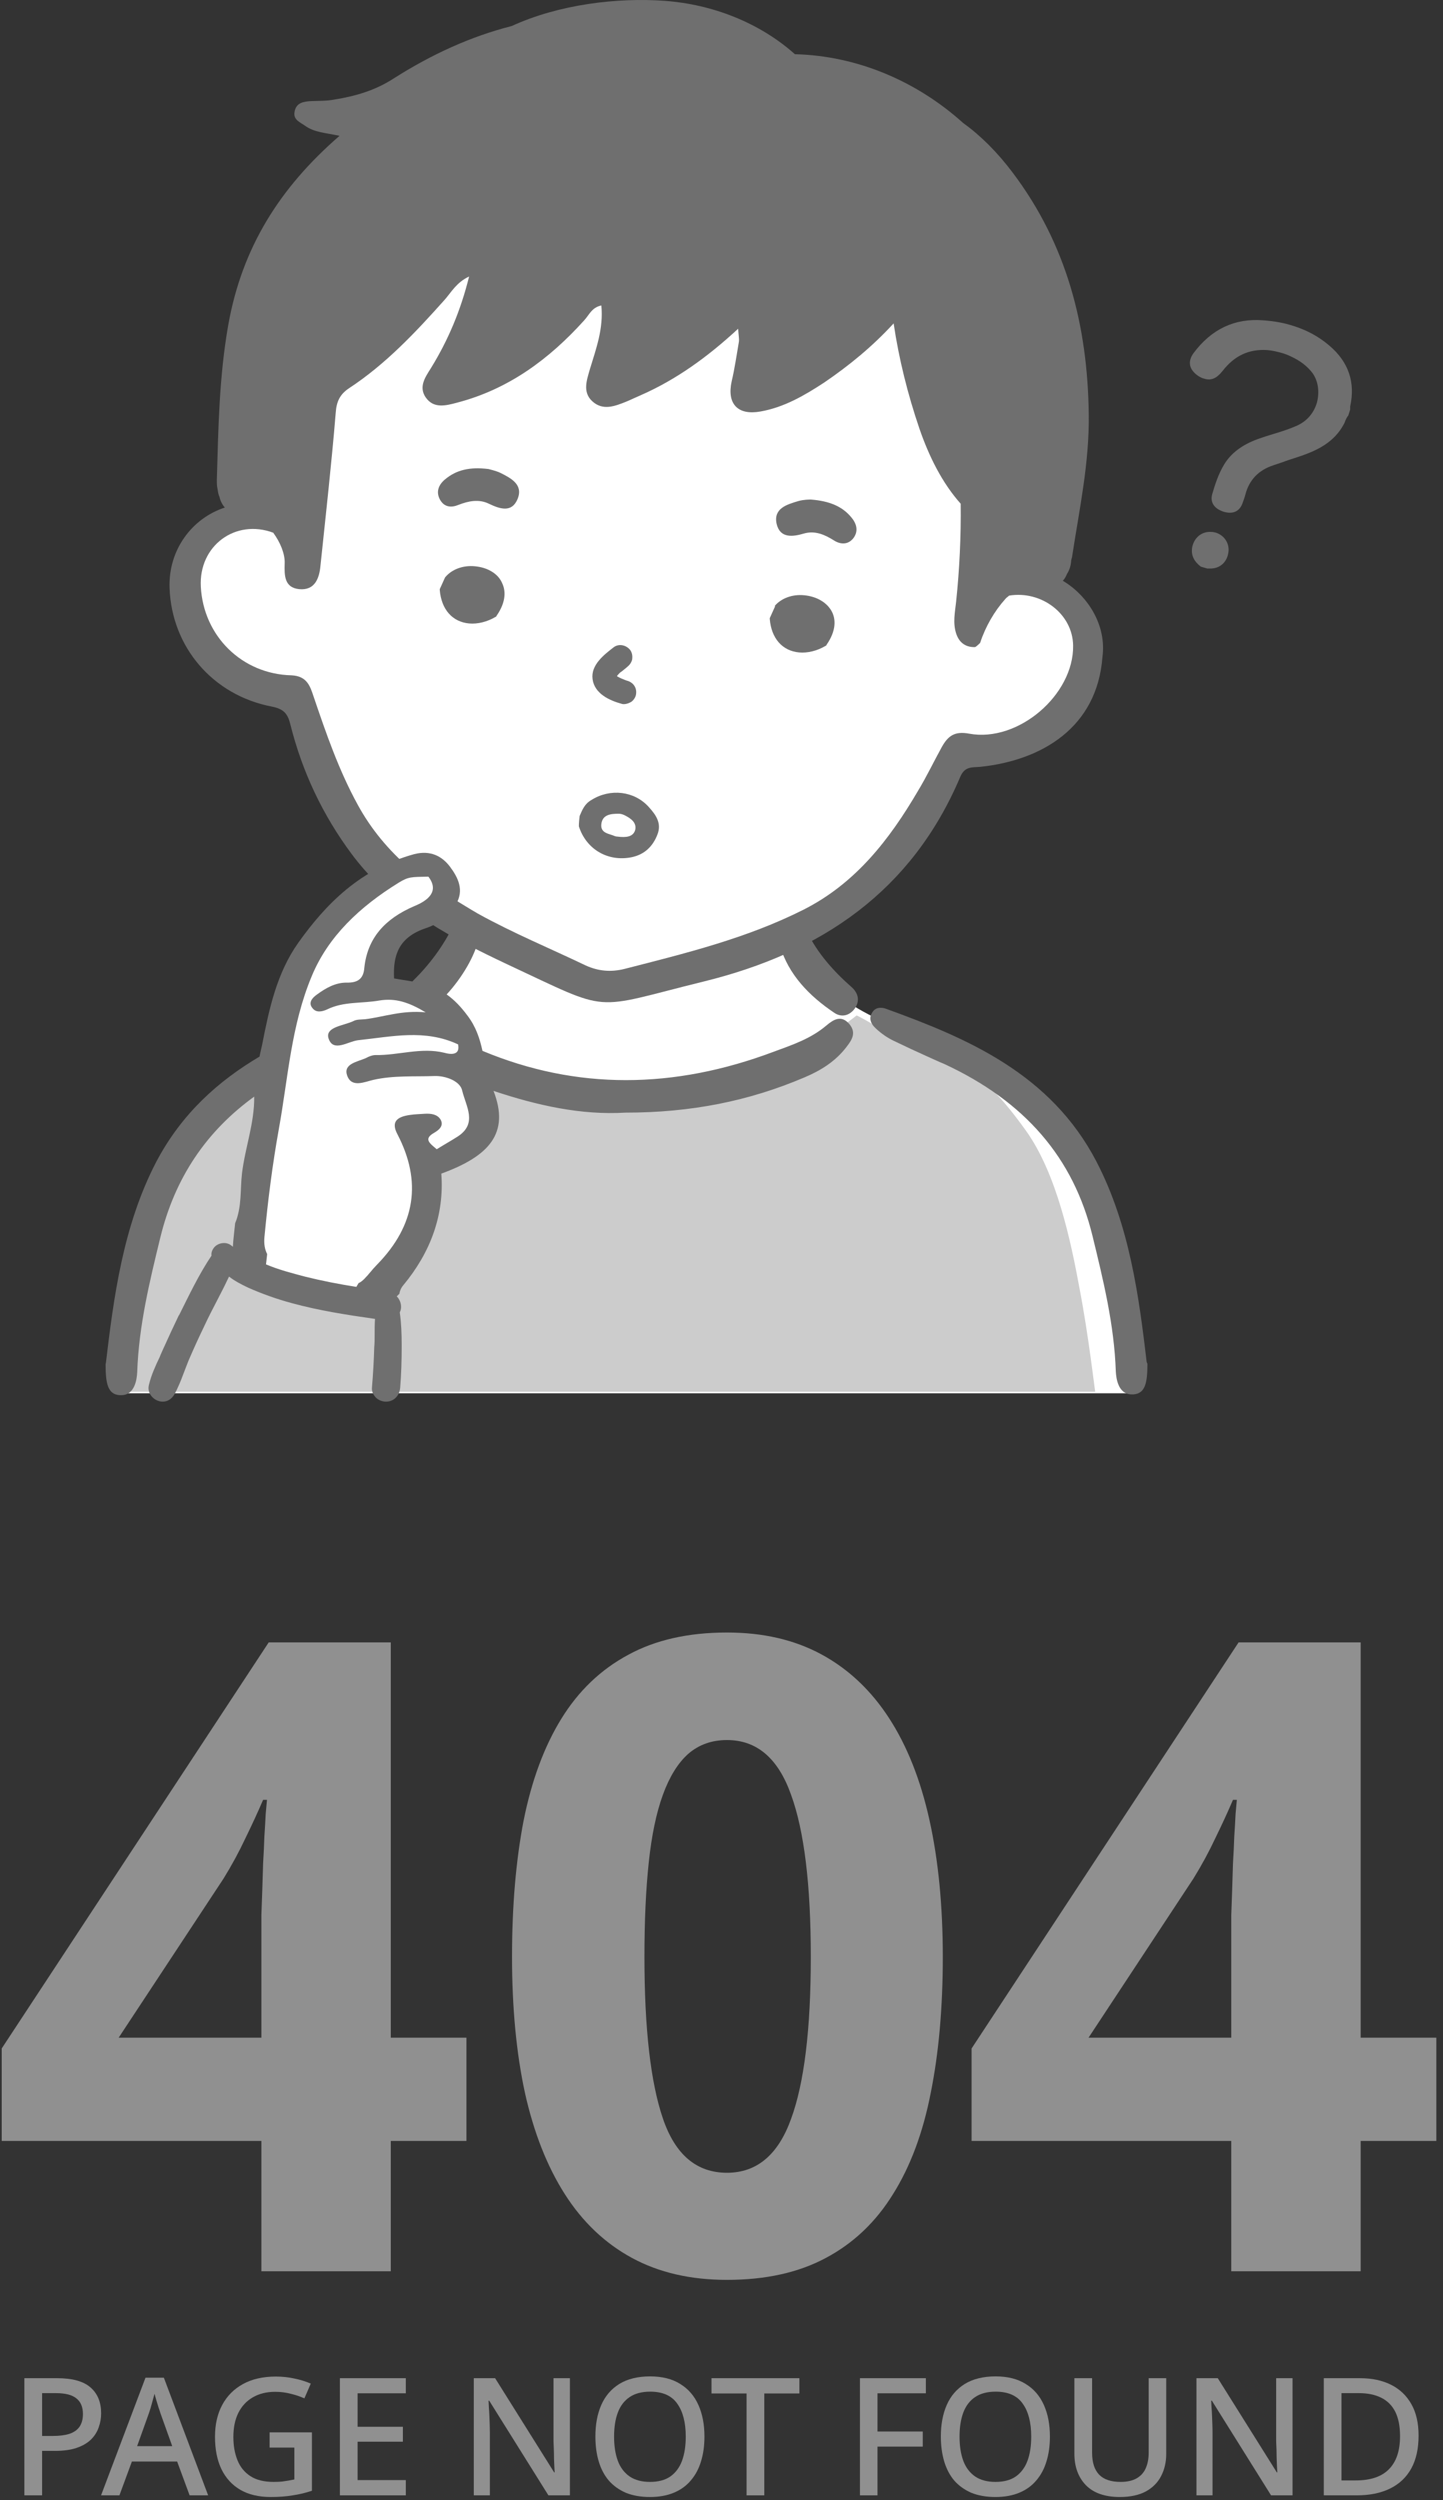 <svg width="164" height="284" viewBox="0 0 164 284" fill="none" xmlns="http://www.w3.org/2000/svg">
<rect x="0" y="0" width="164" height="284" fill="#333333" stroke="none"/>
<path d="M124.734 138.776C122.915 133.102 122.872 130.374 119.061 127.125C115.25 123.877 107.41 118.68 103.339 117.207C99.268 115.735 96.626 114.306 93.898 111.967C91.905 110.278 90.519 107.723 89.913 106.467C98.012 101.399 104.769 94.426 109.446 86.111C109.489 86.024 109.533 85.938 109.576 85.851C110.919 85.808 112.261 85.504 113.517 84.985C114.86 84.595 116.202 84.119 117.415 83.426C121.053 81.477 122.872 77.839 122.959 73.811C123.089 68.787 119.537 65.106 114.47 65.192C113.604 65.192 112.738 65.322 111.915 65.495C112.088 56.487 111.308 47.478 109.792 38.6C109.446 36.608 107.887 35.005 105.981 34.182C104.985 33.229 103.859 32.363 102.603 31.67C93.941 30.544 85.192 31.194 76.487 31.324C71.506 31.367 66.612 30.761 61.675 30.631C57.257 30.501 52.883 30.891 48.422 30.674C45.824 33.143 43.312 35.698 41.016 38.426C38.894 40.938 37.118 43.754 34.736 46.006C34.779 46.396 34.823 46.742 34.823 47.132C34.433 47.955 34.217 48.907 34.26 49.904C34.39 52.675 34.173 55.664 33.913 58.392C33.047 58.566 32.181 58.349 31.661 57.7C30.102 57.613 28.456 58.219 26.637 58.869C24.039 59.778 21.267 61.857 20.877 64.543C20.617 65.235 20.53 65.972 20.574 66.795C20.617 67.531 20.747 68.224 20.877 68.874C20.877 68.917 20.834 69.003 20.834 69.047C20.92 69.22 20.964 69.393 21.05 69.61C22.003 72.771 24.169 75.067 26.897 76.583C27.503 77.016 28.153 77.406 28.803 77.709C29.972 78.228 31.185 78.358 32.181 79.268C32.441 79.528 32.701 79.788 32.961 80.091C33.394 80.351 33.74 80.784 33.957 81.39C34.043 81.693 34.13 81.953 34.26 82.256C34.736 83.296 35.126 84.422 35.472 85.504C36.165 87.194 36.988 88.883 37.898 90.485C39.327 92.954 41.492 95.076 42.705 97.631C43.182 98.584 42.965 99.494 42.489 100.143C42.532 100.187 42.532 100.187 42.575 100.23C38.937 103.002 35.386 106.293 33.523 110.451C32.744 112.184 32.224 114.132 31.878 116.125C31.141 117.857 30.578 119.676 30.189 121.538C28.846 122.231 27.72 122.968 27.114 123.704C24.688 126.606 20.487 130.157 19.621 132.366C18.712 134.532 16.503 140.119 15.507 144.883C14.554 149.647 13.688 158.265 13.688 158.265H128.243C128.243 158.049 126.553 144.449 124.734 138.776ZM51.281 108.242C51.064 108.805 50.674 109.282 50.371 109.758C50.068 110.191 49.808 110.668 49.505 111.101C49.029 111.88 48.379 112.703 47.469 112.963C46.646 113.18 45.694 112.963 44.914 112.703C44.178 112.4 43.355 111.967 43.008 111.187C42.315 109.542 43.312 107.766 44.351 106.553C45.434 105.341 46.863 104.128 48.422 103.651C48.552 103.608 48.682 103.738 48.725 103.868C49.505 104.388 50.371 104.821 50.977 105.514C51.67 106.293 51.67 107.289 51.281 108.242Z" fill="white"/>
<path d="M122.699 146.397C121.703 140.983 120.1 133.317 116.592 128.423C113.084 123.529 110.745 121.667 108.233 120.541C105.721 119.415 102.083 118.159 99.398 116.47C98.748 116.08 98.055 115.69 97.362 115.344C95.024 117.206 92.425 118.679 89.697 119.935C85.712 121.754 81.641 123.919 77.18 123.962C72.676 124.785 66.959 125.262 62.368 124.222C59.206 123.486 56.261 122.88 53.836 122.1C54.182 123.269 54.572 124.439 54.615 125.652C54.789 129.03 52.233 130.416 49.635 131.715C47.989 132.538 48.336 133.491 48.292 135.136C48.292 136.782 47.946 138.341 47.339 139.857C46.3 142.413 44.568 145.661 42.315 147.307C39.673 149.212 36.728 147.913 34.043 146.873C31.661 145.964 28.933 145.011 28.326 142.196C28.023 140.81 28.413 139.467 28.586 138.125C28.846 136.219 28.976 134.314 29.236 132.451C29.712 128.813 30.232 125.218 30.405 121.537C28.196 122.706 26.637 123.703 25.251 124.959C22.783 127.211 21.743 127.081 19.491 131.672C17.239 136.263 14.337 145.271 14.121 148.389C13.947 151.508 13.817 158.091 13.817 158.091H124.475C124.431 158.004 123.738 151.811 122.699 146.397Z" fill="#CCCCCC"/>
<path d="M130.322 154.713C129.456 147.436 128.417 139.251 124.605 131.931C119.408 121.97 109.967 117.942 100.742 114.607C100.525 114.521 100.309 114.478 100.092 114.478C99.659 114.478 99.356 114.651 99.139 114.997C98.749 115.604 98.879 116.21 99.529 116.816C100.179 117.423 100.872 117.899 101.608 118.246C102.864 118.852 104.163 119.458 105.419 120.021C106.025 120.281 106.632 120.584 107.281 120.844C116.463 125.089 122.007 131.498 124.172 140.42C125.385 145.401 126.641 150.511 126.814 155.795C126.858 156.575 127.074 158.394 128.633 158.394C128.677 158.394 128.72 158.394 128.807 158.394C130.149 158.307 130.409 157.095 130.409 154.929L130.322 154.713Z" fill="#6F6F6F"/>
<path d="M93.943 116.47C92.167 117.985 90.088 118.678 87.966 119.458C76.575 123.746 65.531 123.832 54.834 119.371C54.531 117.985 54.097 116.643 53.145 115.387C52.408 114.391 51.672 113.611 50.763 112.961C52.452 111.142 53.967 108.63 54.401 106.638C53.361 106.248 52.408 105.685 51.542 105.079C50.373 107.504 48.77 109.627 46.865 111.489C46.172 111.359 45.479 111.272 44.786 111.142C44.656 108.5 45.305 106.465 48.424 105.425C49.853 104.949 51.022 103.996 51.802 102.74C52.798 101.138 52.062 99.665 51.109 98.409C50.243 97.283 48.944 96.547 47.081 97.023C40.931 98.712 37.033 102.697 33.915 107.071C31.446 110.536 30.58 114.65 29.8 118.635C29.714 119.068 29.584 119.545 29.497 120.021C24.82 122.793 20.662 126.474 17.76 131.974C13.949 139.294 12.909 147.523 12.043 154.756L12 154.972C12 157.181 12.26 158.394 13.602 158.48C13.646 158.48 13.689 158.48 13.776 158.48C15.335 158.48 15.551 156.661 15.595 155.882C15.768 150.598 17.024 145.487 18.237 140.507C19.882 133.837 23.39 128.553 28.891 124.568C28.934 127.557 27.852 130.372 27.505 133.274C27.288 135.093 27.505 137.085 26.725 138.947C26.639 139.857 26.509 140.766 26.466 141.633C26.422 141.589 26.422 141.589 26.379 141.546C26.119 141.329 25.816 141.2 25.469 141.2C24.993 141.2 24.517 141.416 24.257 141.806C24.084 142.066 23.997 142.326 24.04 142.629C22.611 144.751 21.485 147.133 20.359 149.385L20.316 149.428C19.753 150.598 19.189 151.811 18.583 153.153C18.453 153.456 18.28 153.803 18.15 154.149C17.674 155.145 17.197 156.185 16.937 157.268C16.807 157.744 16.894 158.177 17.197 158.567C17.5 158.957 17.977 159.217 18.497 159.217C19.059 159.217 19.493 158.913 19.796 158.437C20.229 157.657 20.575 156.791 20.879 155.968C21.052 155.535 21.225 155.059 21.398 154.626C21.918 153.413 22.481 152.157 23.131 150.814C23.65 149.688 24.213 148.606 24.776 147.523C25.21 146.7 25.643 145.834 26.032 145.011C26.639 145.487 27.375 145.877 28.198 146.267C29.757 146.96 31.446 147.566 33.222 148.043C36.254 148.865 39.285 149.342 42.62 149.818C42.577 150.425 42.577 151.074 42.577 151.681C42.577 152.114 42.577 152.59 42.534 153.023C42.49 154.539 42.404 156.098 42.274 157.614C42.23 158.004 42.404 158.394 42.663 158.697C42.967 159.043 43.443 159.217 43.876 159.217C44.742 159.217 45.392 158.567 45.479 157.657C45.609 156.055 45.652 154.496 45.652 153.023V152.763C45.652 151.551 45.609 150.295 45.435 149.082C45.479 148.995 45.479 148.952 45.522 148.865C45.652 148.432 45.565 147.913 45.305 147.523C45.262 147.436 45.175 147.35 45.089 147.263C45.175 147.176 45.262 147.09 45.392 146.96C45.435 146.657 45.565 146.31 45.825 146.007C48.987 142.196 50.503 137.951 50.156 133.317C55.613 131.325 57.952 128.726 56.09 123.919C61.027 125.565 66.051 126.691 71.075 126.388C78.524 126.388 85.064 125.088 91.387 122.403C93.25 121.623 94.939 120.584 96.195 118.938C96.801 118.159 97.364 117.336 96.541 116.34C95.588 115.214 94.679 115.863 93.943 116.47ZM52.062 129.073C51.325 129.549 50.546 129.982 49.636 130.545C48.813 129.852 48.121 129.376 49.333 128.683C49.94 128.336 50.459 127.86 50.069 127.167C49.68 126.561 48.987 126.474 48.251 126.517C47.688 126.561 47.168 126.561 46.605 126.647C45.046 126.864 44.439 127.47 45.175 128.856C47.947 134.183 47.254 139.164 42.837 143.668C42.317 144.188 41.927 144.751 41.407 145.271C41.191 145.487 40.974 145.66 40.758 145.747C40.671 145.877 40.585 146.05 40.498 146.18C38.549 145.877 36.557 145.487 34.651 145.011C33.179 144.621 31.663 144.231 30.233 143.625C30.277 143.235 30.32 142.845 30.363 142.456C30.104 141.936 29.974 141.329 30.06 140.463C30.45 136.349 30.97 132.234 31.706 128.163C32.745 122.403 33.092 116.47 35.431 110.883C37.293 106.378 40.888 103 45.305 100.272C46.431 99.579 46.735 99.622 48.684 99.579C49.983 101.268 48.597 102.307 47.124 102.913C43.66 104.386 41.754 106.638 41.407 109.93C41.321 111.056 40.801 111.662 39.372 111.619C38.073 111.619 36.99 112.268 36.037 112.961C35.474 113.351 34.998 113.914 35.517 114.521C35.95 115.084 36.643 114.91 37.206 114.65C39.069 113.741 41.148 114.001 43.097 113.654C44.916 113.351 46.431 113.828 48.38 114.997C45.652 114.737 43.616 115.517 41.494 115.777C41.061 115.82 40.541 115.777 40.151 115.993C39.069 116.513 36.947 116.643 37.336 117.942C37.856 119.588 39.545 118.289 40.715 118.159C44.483 117.769 48.251 116.859 52.062 118.635C52.278 119.674 51.585 119.891 50.503 119.588C47.861 118.938 45.305 119.891 42.663 119.848C42.317 119.848 41.884 120.021 41.581 120.194C40.585 120.627 38.982 120.844 39.459 122.186C39.978 123.616 41.451 122.879 42.447 122.663C44.742 122.143 47.081 122.316 49.377 122.23C50.633 122.186 52.322 122.793 52.538 123.919C52.971 125.695 54.271 127.6 52.062 129.073Z" fill="#6F6F6F"/>
<path d="M91.647 105.686C90.737 106.422 89.741 106.985 88.658 107.461C89.611 110.666 91.906 113.092 94.808 115.041C95.631 115.604 96.541 115.387 97.147 114.564C97.753 113.698 97.537 112.832 96.844 112.182C94.722 110.32 92.859 108.241 91.647 105.686Z" fill="#6F6F6F"/>
<path d="M71.288 75.758C71.548 75.541 71.765 75.281 71.851 74.892C71.895 74.545 71.851 74.155 71.635 73.852C71.202 73.289 70.379 73.073 69.772 73.506C68.646 74.372 67.13 75.541 67.347 77.144C67.564 78.79 69.253 79.569 70.682 79.959C70.985 80.046 71.418 79.916 71.721 79.742C71.981 79.569 72.241 79.223 72.284 78.876C72.414 78.097 71.938 77.49 71.245 77.317C71.202 77.317 71.158 77.274 71.115 77.274C70.769 77.144 70.465 77.014 70.162 76.841L70.119 76.797C70.206 76.667 70.335 76.537 70.465 76.407C70.725 76.234 71.028 75.974 71.288 75.758Z" fill="#6F6F6F"/>
<path d="M88.092 68.873L87.485 70.216V70.302C87.659 72.511 88.915 73.94 90.82 74.113C91.773 74.2 92.856 73.94 93.809 73.377L93.895 73.334L93.939 73.247C95.108 71.558 94.935 70.302 94.588 69.566C94.069 68.483 92.856 67.747 91.383 67.617C90.041 67.487 88.785 67.963 88.048 68.829L88.092 68.873Z" fill="#6F6F6F"/>
<path d="M53.965 64.324C52.622 64.194 51.366 64.67 50.63 65.537L50.587 65.58L49.98 66.922V67.009C50.154 69.218 51.41 70.647 53.315 70.82C54.268 70.907 55.351 70.647 56.304 70.084L56.39 70.041L56.434 69.954C57.603 68.265 57.43 67.009 57.083 66.273C56.65 65.19 55.438 64.454 53.965 64.324Z" fill="#6F6F6F"/>
<path d="M58.816 56.701C59.509 55.055 58.08 54.319 56.867 53.713C56.304 53.453 55.654 53.323 55.524 53.28C53.402 53.02 51.886 53.366 50.587 54.449C49.851 55.055 49.504 55.878 50.024 56.788C50.501 57.611 51.28 57.697 52.103 57.351C53.229 56.918 54.398 56.658 55.568 57.221C56.824 57.827 58.166 58.26 58.816 56.701Z" fill="#6F6F6F"/>
<path d="M65.876 92.692C65.832 93.082 65.789 93.472 65.789 93.862C66.612 96.46 69.081 97.933 71.809 97.37C73.238 97.067 74.191 96.157 74.711 94.814C75.231 93.515 74.538 92.562 73.758 91.696C72.112 89.834 69.341 89.531 67.218 90.873C66.439 91.306 66.179 91.999 65.876 92.692ZM68.344 93.602C68.474 92.519 69.427 92.433 70.337 92.433C70.553 92.433 70.813 92.519 70.986 92.606C71.679 92.952 72.372 93.429 72.199 94.251C71.982 95.074 71.159 95.161 70.163 95.031C70.207 95.031 70.033 95.031 69.903 94.988C69.254 94.685 68.214 94.685 68.344 93.602Z" fill="#6F6F6F"/>
<path d="M91.385 60.599C92.641 60.252 93.724 60.729 94.763 61.378C95.5 61.855 96.323 61.898 96.929 61.205C97.579 60.425 97.405 59.559 96.799 58.823C95.76 57.524 94.287 56.917 92.165 56.744C91.992 56.744 91.342 56.744 90.736 56.917C89.436 57.307 87.877 57.74 88.267 59.516C88.657 61.162 90.086 60.989 91.385 60.599Z" fill="#6F6F6F"/>
<path d="M120.792 65.97C121.009 65.753 121.139 65.493 121.269 65.19C121.572 64.714 121.702 64.237 121.745 63.674V63.631C121.788 63.544 121.788 63.414 121.832 63.328C122.655 57.914 123.824 52.587 123.737 47C123.607 36.952 121.225 27.727 115.075 19.585C113.343 17.289 111.481 15.427 109.445 13.954C104.248 9.277 97.491 6.332 90.345 6.159C86.317 2.564 80.947 0.485 75.533 0.095C70.206 -0.295 63.536 0.485 58.166 2.954C53.575 4.123 49.157 6.115 44.783 8.887C42.661 10.273 40.409 10.923 37.983 11.312C37.117 11.486 36.208 11.442 35.342 11.486C34.519 11.529 33.652 11.659 33.479 12.698C33.306 13.608 34.086 13.868 34.692 14.301C35.731 15.037 36.944 15.081 38.59 15.427C31.747 21.36 27.502 28.16 25.943 36.909C24.904 42.799 24.817 48.602 24.644 54.493C24.644 54.882 24.644 55.229 24.73 55.575C24.774 55.879 24.817 56.182 24.947 56.441C25.034 56.875 25.25 57.308 25.553 57.654C21.829 58.867 19.1 62.462 19.273 66.836C19.533 73.506 24.168 78.963 30.881 80.262C32.223 80.522 32.7 81.042 33.003 82.298C34.345 87.668 36.684 92.605 39.976 97.023C40.885 98.236 41.838 99.319 42.877 100.358C43.57 99.882 44.307 99.448 45.043 99.059C45.433 98.842 45.866 98.626 46.342 98.452C44.133 96.503 42.184 94.208 40.669 91.436C38.503 87.495 37.074 83.337 35.645 79.136C35.255 77.967 34.908 76.797 33.133 76.711C27.502 76.581 23.128 72.25 22.825 66.663C22.565 61.985 26.766 58.91 31.054 60.513C31.877 61.639 32.396 62.938 32.353 63.977C32.31 65.363 32.31 66.749 33.999 66.923C35.775 67.096 36.294 65.71 36.424 64.237C37.031 58.434 37.68 52.674 38.157 46.87C38.243 45.614 38.633 44.791 39.672 44.098C43.83 41.37 47.208 37.775 50.5 34.093C51.28 33.227 51.843 32.101 53.315 31.408C52.362 35.263 50.933 38.641 48.984 41.803C48.334 42.842 47.555 43.925 48.378 45.138C49.287 46.437 50.63 46.09 51.929 45.744C57.776 44.228 62.41 40.807 66.395 36.389C66.958 35.783 67.261 34.916 68.344 34.7C68.604 37.342 67.737 39.637 67.044 41.933C66.698 43.145 66.178 44.531 67.304 45.571C68.517 46.697 69.903 46.134 71.202 45.614C71.722 45.398 72.242 45.138 72.761 44.921C76.832 43.145 80.427 40.547 83.892 37.342C83.935 38.078 84.022 38.468 83.979 38.814C83.719 40.33 83.502 41.846 83.156 43.319C82.593 45.874 83.849 47.217 86.447 46.74C89.132 46.264 91.428 44.921 93.68 43.449C96.539 41.5 99.18 39.334 101.563 36.736C102.169 40.807 103.165 44.791 104.508 48.732C105.59 51.851 107.063 54.839 109.185 57.221C109.228 60.903 109.055 64.627 108.665 68.352C108.535 69.564 108.276 70.734 108.665 71.947C108.969 72.899 109.618 73.462 110.614 73.506C110.701 73.506 110.788 73.506 110.831 73.506C110.874 73.462 110.917 73.462 110.961 73.419C111.134 73.289 111.264 73.159 111.394 73.029C112 71.167 113.04 69.391 114.252 68.049C114.382 67.875 114.556 67.789 114.685 67.659C118.367 67.052 121.918 69.738 121.962 73.332C122.048 78.919 115.725 84.376 110.138 83.337C108.492 83.034 107.756 83.597 107.063 84.81C106.153 86.455 105.33 88.188 104.334 89.834C101.086 95.377 97.231 100.358 91.298 103.346C84.845 106.595 77.915 108.284 70.986 110.059C69.427 110.449 67.997 110.319 66.568 109.67C62.497 107.721 58.296 105.988 54.311 103.779C53.618 103.39 51.453 102.047 50.803 101.657C50.673 101.96 50.587 102.653 50.24 102.783C49.287 103.26 49.634 104.213 48.724 104.776C51.496 106.551 54.528 108.067 57.559 109.496C69.73 115.17 66.958 114.694 79.994 111.489C93.377 108.197 103.641 101.224 109.142 88.231C109.661 87.018 110.484 87.192 111.437 87.105C118.41 86.369 124.69 82.644 125.296 74.632C125.773 71.08 123.694 67.702 120.792 65.97Z" fill="#6F6F6F"/>
<path d="M153.449 46.522C153.449 46.478 153.449 46.435 153.449 46.392C153.449 46.305 153.449 46.262 153.449 46.175C154.055 43.447 153.275 41.108 151.067 39.245C149.897 38.249 148.555 37.513 147.039 37.037C145.999 36.69 144.83 36.474 143.574 36.387C140.326 36.127 137.684 37.383 135.648 40.112C135.302 40.588 135.172 41.064 135.258 41.498C135.345 41.931 135.648 42.32 136.125 42.667C136.384 42.84 136.644 42.97 136.861 43.013C137.64 43.273 138.29 42.97 138.94 42.147C140.282 40.415 141.928 39.635 144.007 39.765C144.57 39.808 145.133 39.938 145.739 40.112C146.043 40.198 146.389 40.328 146.736 40.501C147.775 40.978 148.555 41.584 149.161 42.364C149.811 43.273 149.984 44.486 149.681 45.699C149.334 46.911 148.555 47.821 147.429 48.34C146.562 48.73 145.61 49.033 144.743 49.293C144.137 49.467 143.487 49.683 142.881 49.9C141.149 50.549 139.936 51.459 139.156 52.715C138.463 53.841 138.074 55.097 137.77 56.136C137.511 57.046 137.987 57.782 139.07 58.129C140.066 58.432 140.845 58.129 141.192 57.219C141.322 56.873 141.452 56.526 141.538 56.18C141.971 54.534 143.011 53.408 144.743 52.845C145.22 52.672 145.696 52.542 146.129 52.368C146.736 52.152 147.342 51.979 147.948 51.762C149.681 51.156 151.63 50.246 152.712 48.211C152.799 48.081 152.842 47.951 152.886 47.821C152.972 47.604 153.059 47.431 153.189 47.258L153.232 47.215L153.449 46.522Z" fill="#6F6F6F"/>
<path d="M138.203 60.51C138.03 60.467 137.856 60.423 137.683 60.423C136.557 60.337 135.648 61.117 135.474 62.286C135.388 63.109 135.691 63.758 136.47 64.365L137.207 64.581H137.25C137.293 64.581 137.293 64.581 137.337 64.581C137.38 64.581 137.423 64.581 137.467 64.581C138.679 64.625 139.545 63.802 139.632 62.546C139.675 61.636 139.112 60.813 138.203 60.51Z" fill="#6F6F6F"/>
<path d="M53.013 243.195H44.414V258H29.707V243.195H0.195V232.69L30.538 186.566H44.414V231.469H53.013V243.195ZM29.707 231.469V219.351C29.707 218.928 29.707 218.325 29.707 217.544C29.74 216.729 29.772 215.817 29.805 214.807C29.837 213.798 29.87 212.755 29.902 211.68C29.968 210.605 30.016 209.579 30.049 208.602C30.114 207.625 30.163 206.778 30.196 206.061C30.261 205.312 30.31 204.775 30.342 204.449H29.902C29.316 205.817 28.648 207.267 27.899 208.798C27.183 210.329 26.352 211.86 25.407 213.391L13.485 231.469H29.707Z" fill="#909090"/>
<path d="M107.151 222.283C107.151 228.049 106.695 233.195 105.783 237.723C104.903 242.251 103.47 246.094 101.483 249.254C99.528 252.414 96.988 254.824 93.861 256.485C90.766 258.147 87.02 258.977 82.623 258.977C78.486 258.977 74.886 258.147 71.825 256.485C68.763 254.824 66.222 252.414 64.202 249.254C62.183 246.094 60.668 242.251 59.658 237.723C58.681 233.195 58.193 228.049 58.193 222.283C58.193 216.518 58.632 211.355 59.512 206.794C60.424 202.234 61.857 198.374 63.812 195.214C65.766 192.055 68.29 189.644 71.385 187.983C74.479 186.289 78.225 185.442 82.623 185.442C86.727 185.442 90.31 186.273 93.372 187.934C96.434 189.596 98.991 192.006 101.043 195.166C103.095 198.325 104.626 202.185 105.636 206.746C106.646 211.306 107.151 216.485 107.151 222.283ZM73.242 222.283C73.242 230.426 73.942 236.55 75.343 240.655C76.743 244.759 79.17 246.811 82.623 246.811C86.01 246.811 88.437 244.775 89.903 240.703C91.401 236.632 92.15 230.492 92.15 222.283C92.15 214.107 91.401 207.967 89.903 203.863C88.437 199.726 86.01 197.657 82.623 197.657C80.896 197.657 79.43 198.179 78.225 199.221C77.053 200.263 76.092 201.811 75.343 203.863C74.593 205.915 74.056 208.488 73.73 211.583C73.404 214.645 73.242 218.211 73.242 222.283Z" fill="#909090"/>
<path d="M163.242 243.195H154.643V258H139.936V243.195H110.424V232.69L140.767 186.566H154.643V231.469H163.242V243.195ZM139.936 231.469V219.351C139.936 218.928 139.936 218.325 139.936 217.544C139.969 216.729 140.001 215.817 140.034 214.807C140.066 213.798 140.099 212.755 140.131 211.68C140.197 210.605 140.245 209.579 140.278 208.602C140.343 207.625 140.392 206.778 140.425 206.061C140.49 205.312 140.539 204.775 140.571 204.449H140.131C139.545 205.817 138.877 207.267 138.128 208.798C137.412 210.329 136.581 211.86 135.636 213.391L123.714 231.469H139.936Z" fill="#909090"/>
<path d="M6.499 270.146C8.238 270.146 9.506 270.5 10.301 271.209C11.096 271.905 11.494 272.88 11.494 274.135C11.494 274.694 11.401 275.229 11.214 275.738C11.04 276.248 10.748 276.708 10.338 277.118C9.928 277.515 9.382 277.832 8.698 278.068C8.027 278.292 7.201 278.404 6.219 278.404H4.784V283.455H2.771V270.146H6.499ZM6.349 271.843H4.784V276.708H5.995C6.753 276.708 7.387 276.627 7.897 276.465C8.406 276.291 8.785 276.024 9.034 275.664C9.295 275.291 9.425 274.806 9.425 274.21C9.425 273.415 9.177 272.824 8.679 272.439C8.195 272.041 7.418 271.843 6.349 271.843Z" fill="#909090"/>
<path d="M21.55 283.455L20.134 279.615H14.989L13.572 283.455H11.485L16.536 270.09H18.624L23.657 283.455H21.55ZM18.232 274.117C18.195 273.98 18.127 273.775 18.027 273.501C17.94 273.216 17.853 272.93 17.766 272.644C17.679 272.346 17.611 272.104 17.561 271.917C17.499 272.166 17.425 272.439 17.338 272.737C17.263 273.023 17.189 273.29 17.114 273.539C17.039 273.775 16.977 273.967 16.927 274.117L15.585 277.863H19.574L18.232 274.117Z" fill="#909090"/>
<path d="M30.642 276.297H35.451V282.933C34.743 283.169 34.016 283.343 33.27 283.455C32.537 283.579 31.698 283.642 30.754 283.642C29.399 283.642 28.25 283.368 27.305 282.821C26.373 282.275 25.659 281.492 25.162 280.473C24.677 279.454 24.435 278.23 24.435 276.801C24.435 275.409 24.708 274.204 25.255 273.185C25.802 272.166 26.585 271.377 27.604 270.817C28.635 270.246 29.884 269.96 31.35 269.96C32.084 269.96 32.786 270.034 33.457 270.184C34.128 270.32 34.749 270.513 35.321 270.761L34.594 272.439C34.134 272.228 33.618 272.054 33.047 271.917C32.487 271.768 31.897 271.693 31.276 271.693C30.294 271.693 29.443 271.905 28.722 272.327C28.014 272.737 27.467 273.328 27.082 274.098C26.709 274.856 26.523 275.763 26.523 276.819C26.523 277.813 26.678 278.696 26.989 279.466C27.299 280.237 27.79 280.839 28.461 281.274C29.132 281.709 30.008 281.927 31.089 281.927C31.45 281.927 31.767 281.914 32.04 281.889C32.313 281.852 32.562 281.815 32.786 281.778C33.022 281.728 33.245 281.684 33.457 281.647V278.031H30.642V276.297Z" fill="#909090"/>
<path d="M46.123 283.455H38.63V270.146H46.123V271.861H40.643V275.664H45.788V277.36H40.643V281.722H46.123V283.455Z" fill="#909090"/>
<path d="M64.771 283.455H62.329L55.6 272.7H55.526C55.538 272.949 55.55 273.216 55.563 273.501C55.588 273.787 55.606 274.092 55.619 274.415C55.631 274.726 55.644 275.049 55.656 275.384C55.668 275.707 55.675 276.036 55.675 276.372V283.455H53.848V270.146H56.271L62.981 280.846H63.037C63.025 280.659 63.013 280.429 63 280.156C62.988 279.87 62.975 279.566 62.963 279.243C62.963 278.919 62.957 278.59 62.944 278.255C62.932 277.919 62.919 277.602 62.907 277.304V270.146H64.771V283.455Z" fill="#909090"/>
<path d="M80.062 276.782C80.062 277.813 79.932 278.752 79.671 279.597C79.422 280.429 79.037 281.15 78.515 281.759C78.006 282.368 77.359 282.834 76.577 283.157C75.806 283.48 74.905 283.642 73.874 283.642C72.818 283.642 71.898 283.48 71.115 283.157C70.345 282.821 69.699 282.355 69.177 281.759C68.667 281.15 68.288 280.423 68.04 279.578C67.791 278.733 67.667 277.795 67.667 276.763C67.667 275.397 67.891 274.204 68.338 273.185C68.785 272.166 69.469 271.37 70.388 270.799C71.32 270.227 72.488 269.941 73.892 269.941C75.259 269.941 76.397 270.227 77.304 270.799C78.223 271.358 78.913 272.153 79.373 273.185C79.832 274.204 80.062 275.403 80.062 276.782ZM69.792 276.782C69.792 277.851 69.935 278.77 70.221 279.541C70.506 280.299 70.954 280.889 71.562 281.312C72.171 281.722 72.942 281.927 73.874 281.927C74.818 281.927 75.589 281.722 76.185 281.312C76.782 280.889 77.223 280.299 77.509 279.541C77.794 278.77 77.937 277.851 77.937 276.782C77.937 275.179 77.614 273.93 76.968 273.035C76.334 272.128 75.309 271.675 73.892 271.675C72.948 271.675 72.171 271.88 71.562 272.29C70.954 272.7 70.506 273.284 70.221 274.042C69.935 274.8 69.792 275.713 69.792 276.782Z" fill="#909090"/>
<path d="M86.864 283.455H84.85V271.88H80.862V270.146H90.853V271.88H86.864V283.455Z" fill="#909090"/>
<path d="M99.73 283.455H97.735V270.146H105.228V271.861H99.73V276.204H104.874V277.919H99.73V283.455Z" fill="#909090"/>
<path d="M119.326 276.782C119.326 277.813 119.195 278.752 118.934 279.597C118.686 280.429 118.301 281.15 117.779 281.759C117.269 282.368 116.623 282.834 115.84 283.157C115.07 283.48 114.169 283.642 113.138 283.642C112.081 283.642 111.162 283.48 110.379 283.157C109.608 282.821 108.962 282.355 108.44 281.759C107.931 281.15 107.552 280.423 107.303 279.578C107.055 278.733 106.93 277.795 106.93 276.763C106.93 275.397 107.154 274.204 107.601 273.185C108.049 272.166 108.732 271.37 109.652 270.799C110.584 270.227 111.752 269.941 113.156 269.941C114.523 269.941 115.66 270.227 116.567 270.799C117.487 271.358 118.176 272.153 118.636 273.185C119.096 274.204 119.326 275.403 119.326 276.782ZM109.055 276.782C109.055 277.851 109.198 278.77 109.484 279.541C109.77 280.299 110.217 280.889 110.826 281.312C111.435 281.722 112.206 281.927 113.138 281.927C114.082 281.927 114.852 281.722 115.449 281.312C116.045 280.889 116.486 280.299 116.772 279.541C117.058 278.77 117.201 277.851 117.201 276.782C117.201 275.179 116.878 273.93 116.232 273.035C115.598 272.128 114.573 271.675 113.156 271.675C112.212 271.675 111.435 271.88 110.826 272.29C110.217 272.7 109.77 273.284 109.484 274.042C109.198 274.8 109.055 275.713 109.055 276.782Z" fill="#909090"/>
<path d="M132.544 278.758C132.544 279.677 132.352 280.51 131.967 281.256C131.594 281.989 131.016 282.573 130.233 283.008C129.45 283.43 128.462 283.642 127.269 283.642C125.579 283.642 124.293 283.194 123.411 282.299C122.541 281.392 122.106 280.199 122.106 278.721V270.146H124.119V278.627C124.119 279.721 124.386 280.547 124.921 281.107C125.455 281.653 126.269 281.927 127.363 281.927C128.108 281.927 128.717 281.79 129.189 281.517C129.661 281.243 130.003 280.864 130.214 280.38C130.438 279.882 130.55 279.292 130.55 278.609V270.146H132.544V278.758Z" fill="#909090"/>
<path d="M146.902 283.455H144.46L137.731 272.7H137.657C137.669 272.949 137.682 273.216 137.694 273.501C137.719 273.787 137.738 274.092 137.75 274.415C137.763 274.726 137.775 275.049 137.787 275.384C137.8 275.707 137.806 276.036 137.806 276.372V283.455H135.979V270.146H138.403L145.113 280.846H145.169C145.156 280.659 145.144 280.429 145.131 280.156C145.119 279.87 145.107 279.566 145.094 279.243C145.094 278.919 145.088 278.59 145.076 278.255C145.063 277.919 145.051 277.602 145.038 277.304V270.146H146.902V283.455Z" fill="#909090"/>
<path d="M161.224 276.67C161.224 278.161 160.945 279.41 160.386 280.417C159.826 281.423 159.019 282.181 157.962 282.691C156.919 283.2 155.657 283.455 154.179 283.455H150.451V270.146H154.57C155.925 270.146 157.099 270.395 158.093 270.892C159.087 271.389 159.858 272.122 160.404 273.091C160.951 274.048 161.224 275.241 161.224 276.67ZM159.118 276.726C159.118 275.608 158.938 274.688 158.578 273.967C158.217 273.247 157.683 272.712 156.975 272.364C156.279 272.017 155.434 271.843 154.44 271.843H152.464V281.759H154.085C155.763 281.759 157.018 281.336 157.851 280.491C158.696 279.646 159.118 278.391 159.118 276.726Z" fill="#909090"/>
</svg>
